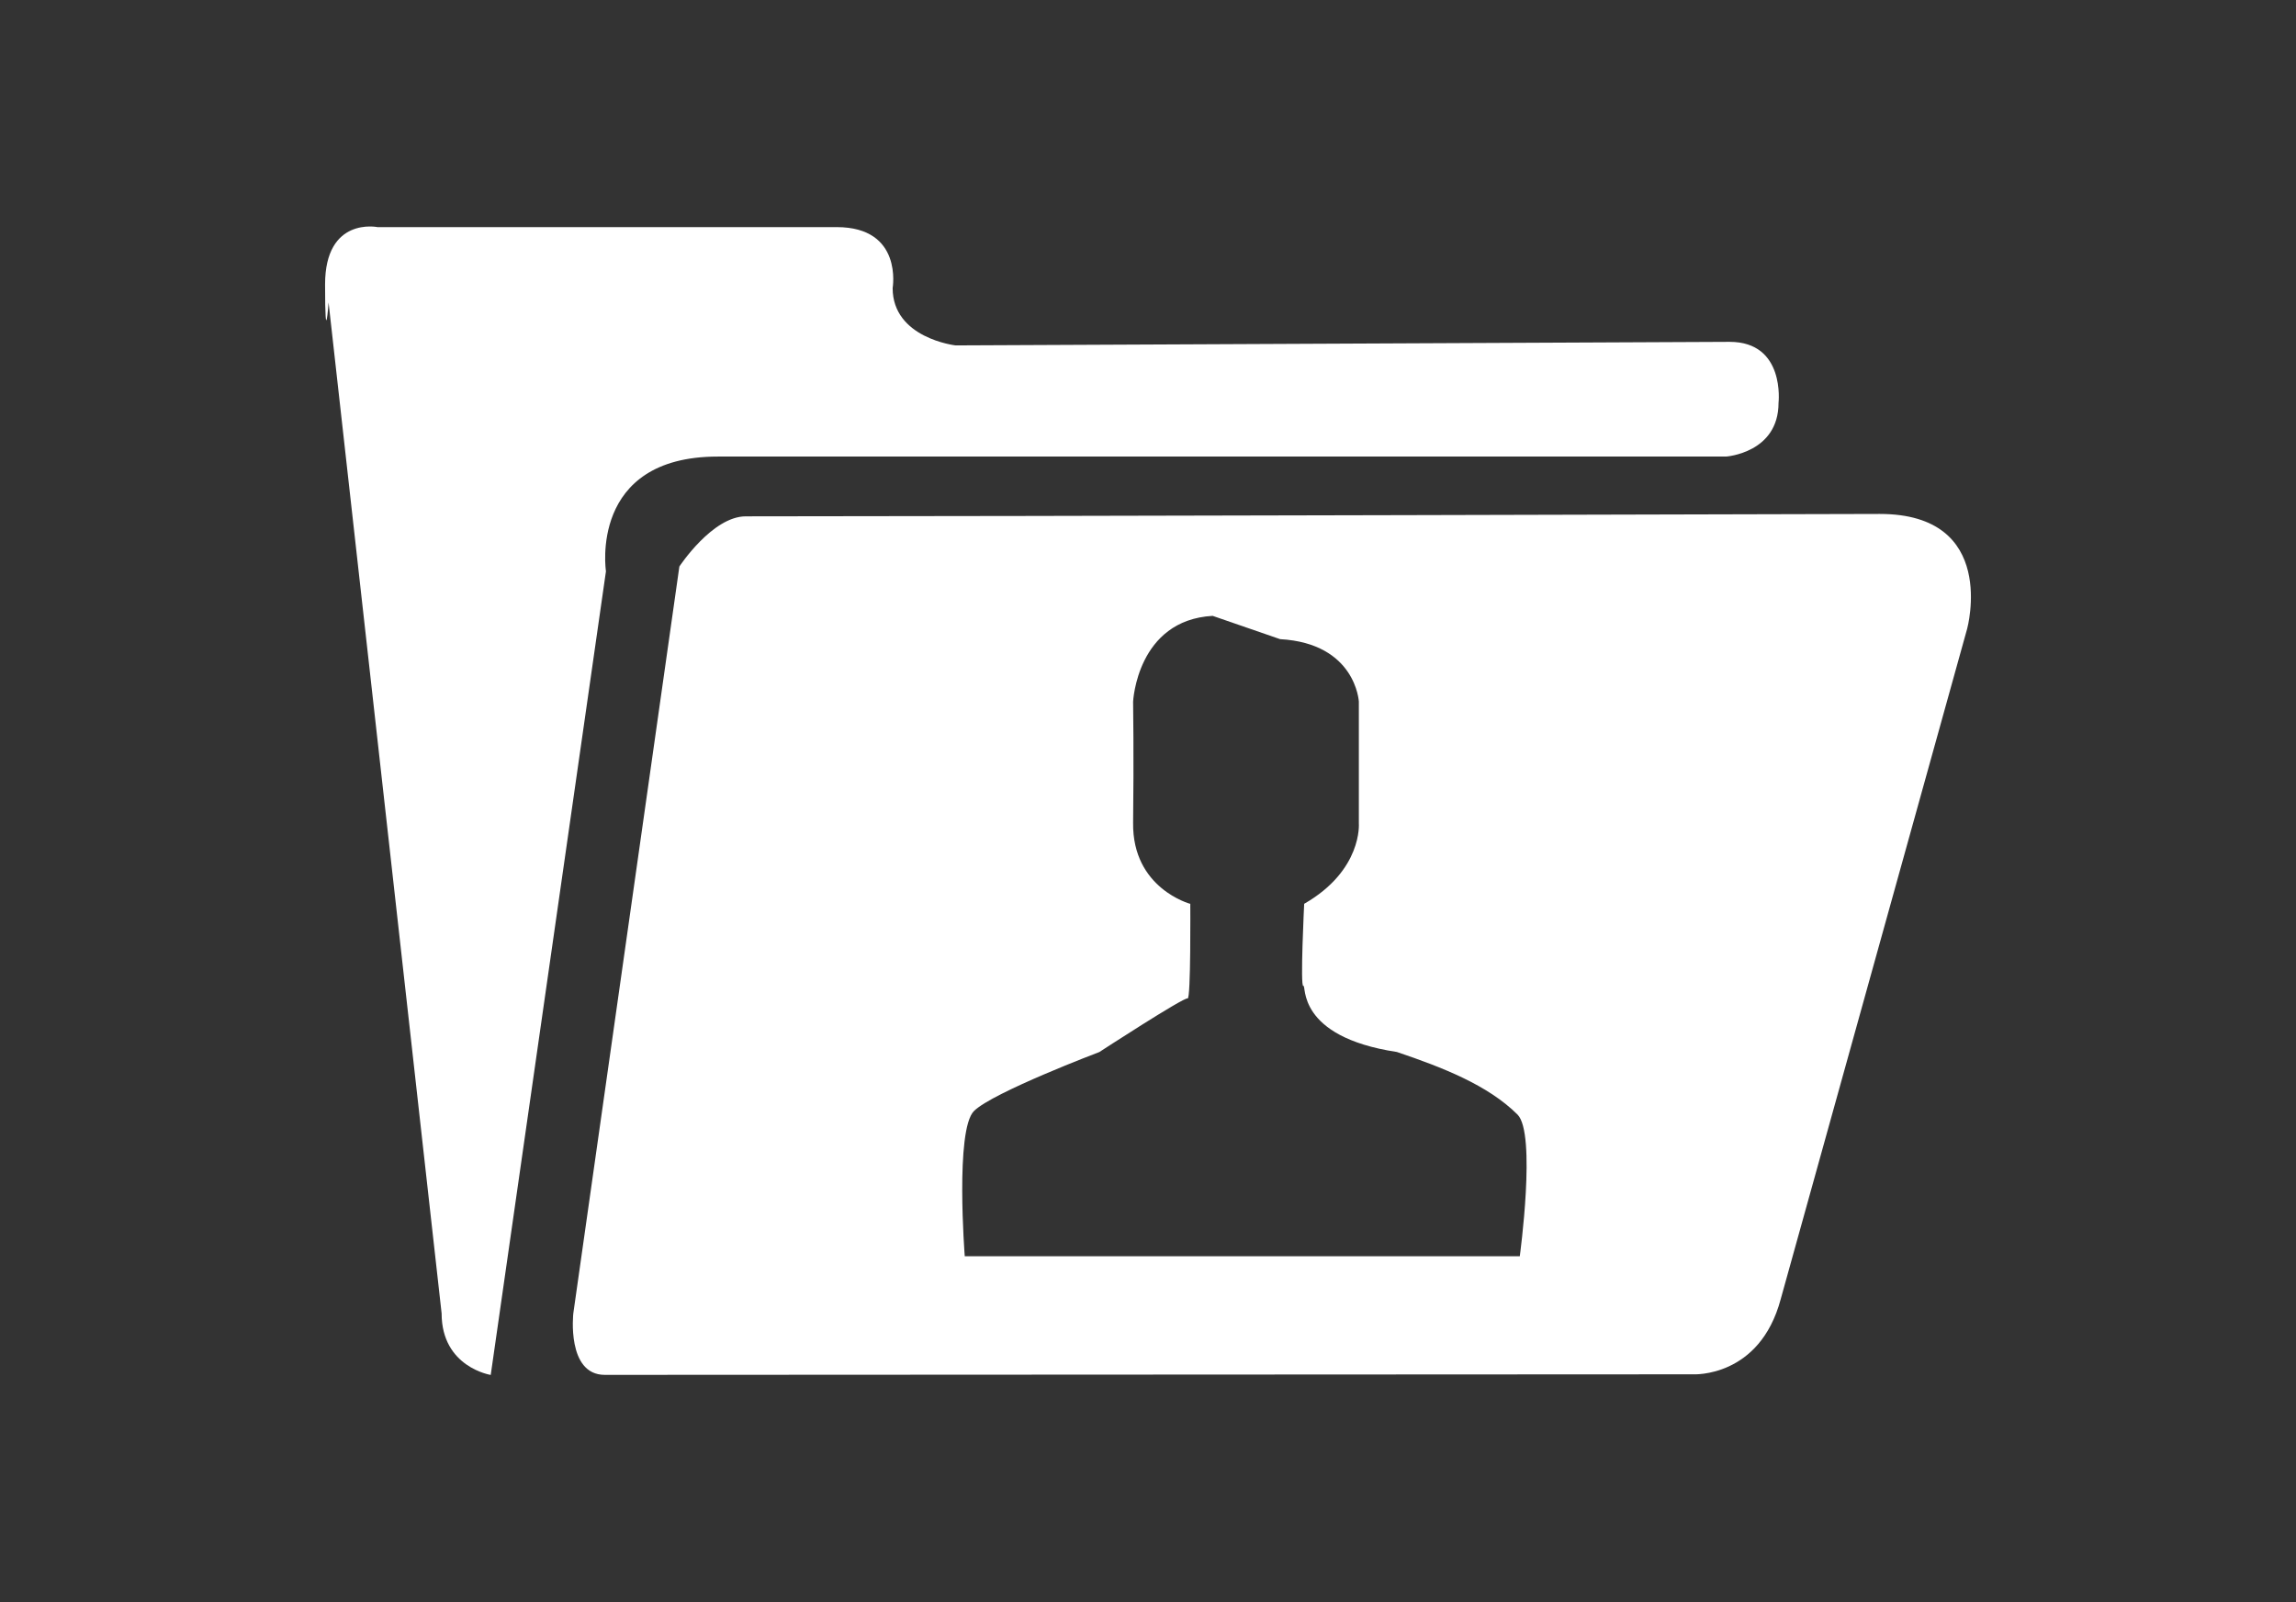 <?xml version="1.0" encoding="utf-8"?>
<!-- Generator: Adobe Illustrator 16.0.4, SVG Export Plug-In . SVG Version: 6.00 Build 0)  -->
<!DOCTYPE svg PUBLIC "-//W3C//DTD SVG 1.1//EN" "http://www.w3.org/Graphics/SVG/1.1/DTD/svg11.dtd">
<svg version="1.1" id="Layer_1" xmlns="http://www.w3.org/2000/svg" xmlns:xlink="http://www.w3.org/1999/xlink" x="0px" y="0px"
	 width="108.982px" height="76.029px" viewBox="0 0 108.982 76.029" enable-background="new 0 0 108.982 76.029"
	 xml:space="preserve">
<rect x="0" y="0" width="108.982" height="76.029" fill="#333333" stroke="none"/>
<g>
	<path fill="#FFFFFF" d="M34.073,21.667h47.858c0,0,2.489-0.17,2.489-2.551c0,0,0.332-2.893-2.322-2.893l-36.74,0.169
		c0,0-2.988-0.34-2.988-2.721c0,0,0.505-2.893-2.655-2.893H17.92c0,0-2.49-0.51-2.49,2.723c0,3.232,0.166,0.851,0.166,0.851
		l5.366,47.977c0,2.554,2.331,2.921,2.331,2.921l5.469-38.138C28.762,27.112,27.932,21.667,34.073,21.667z"/>
	<path fill="#FFFFFF" d="M89.224,24.39c0,0-42.211,0.114-53.825,0.114c-1.587,0-3.152,2.381-3.152,2.381l-5.034,35.443
		c0,0-0.331,2.919,1.494,2.919l51.669-0.026c0,0,3.15,0.17,4.148-3.571l8.85-31.816C93.373,29.833,94.867,24.39,89.224,24.39z
		 M72.138,59.618H45.793c0,0-0.466-6.008,0.441-6.896c0.908-0.889,5.946-2.795,5.946-2.795s4.034-2.625,4.19-2.544
		c0.16,0.081,0.128-4.489,0.128-4.489s-2.755-0.73-2.714-3.846c0.039-3.114,0-5.751,0-5.751s0.185-3.868,3.776-4.07l3.201,1.105
		c3.592,0.202,3.738,2.963,3.738,2.963v5.782c0,0,0.179,2.224-2.595,3.815c0,0-0.197,3.977-0.04,3.896
		c0.157-0.08-0.373,2.409,4.44,3.136c2.16,0.73,4.318,1.568,5.724,2.968C72.935,53.783,72.138,59.618,72.138,59.618z"/>
</g>
</svg>
